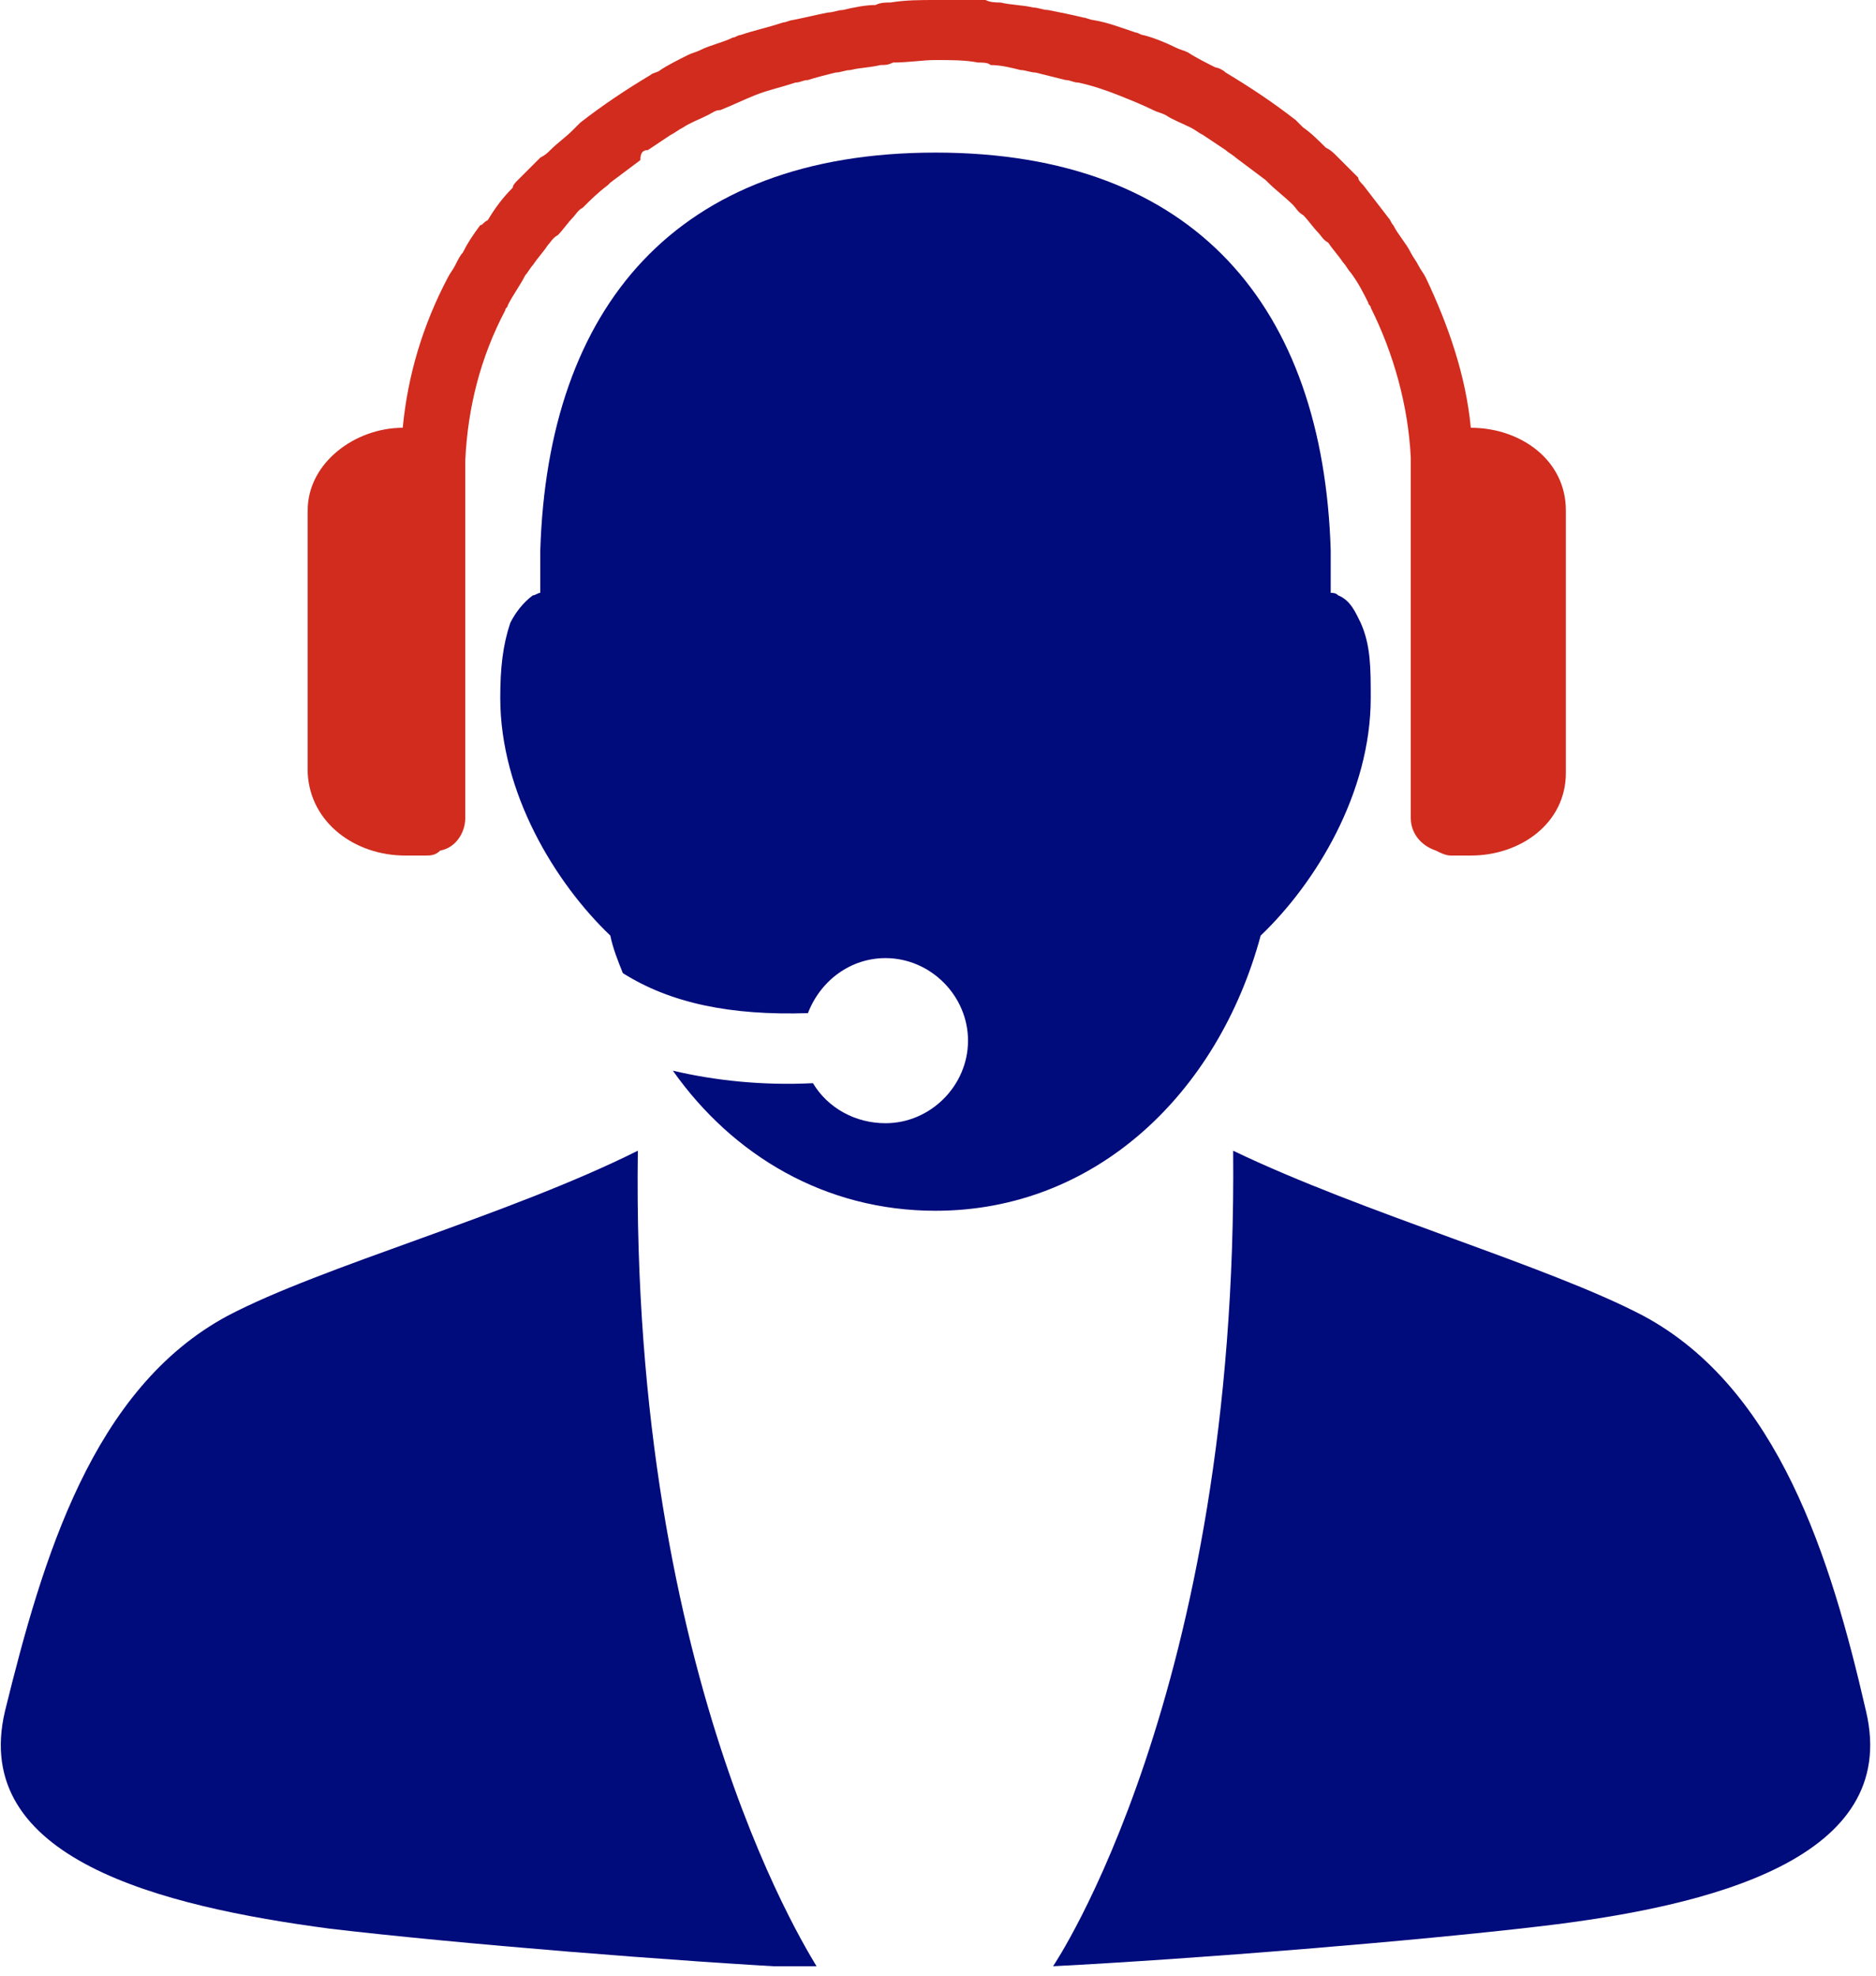 <svg xmlns="http://www.w3.org/2000/svg" width="75" height="79" viewBox="0 0 75 79" fill="none">
    <g clip-path="url(#clip0_745_28998)">
      <path d="M50.4 37.4C52.6 35.3 54.8 31.7 54.8 27.9C54.8 26.7 54.8 25.8 54.4 24.9C54.2 24.5 54 24 53.5 23.8C53.4 23.7 53.3 23.7 53.2 23.7C53.2 23.7 53.2 22.7 53.2 22C52.9 12.3 47.8 6.1 37.4 6.1C27 6.1 21.9 12.3 21.6 22C21.6 22.7 21.6 23.7 21.6 23.7C21.5 23.7 21.4 23.8 21.3 23.8C20.9 24.1 20.6 24.5 20.4 24.9C20.1 25.8 20 26.7 20 27.9C20 31.7 22.2 35.3 24.4 37.4C24.5 37.9 24.7 38.4 24.9 38.9C26.8 40.1 29.2 40.6 32.3 40.5C32.8 39.2 34 38.3 35.4 38.3C37.2 38.3 38.7 39.8 38.7 41.6C38.7 43.4 37.2 44.9 35.4 44.9C34.2 44.9 33.1 44.3 32.5 43.3C30.5 43.4 28.6 43.2 26.9 42.8C29.3 46.2 33 48.4 37.4 48.4C43.8 48.4 48.7 43.7 50.4 37.4Z" fill="#000B7C"/>
      <path d="M16.201 34.2H17.001C17.201 34.2 17.401 34.2 17.601 34C18.201 33.9 18.601 33.3 18.601 32.7V18.4C18.701 16.3 19.201 14.3 20.201 12.4C20.201 12.3 20.301 12.3 20.301 12.2C20.501 11.8 20.801 11.4 21.001 11C21.101 10.9 21.201 10.7 21.301 10.6C21.501 10.3 21.701 10.1 21.901 9.8C22.001 9.7 22.101 9.5 22.301 9.4C22.501 9.2 22.701 8.9 22.901 8.7C23.001 8.6 23.101 8.4 23.301 8.3C23.601 8 23.901 7.7 24.301 7.4L24.401 7.3C24.801 7 25.201 6.7 25.601 6.4C25.601 6.1 25.701 6 25.901 6C26.201 5.8 26.501 5.6 26.801 5.4C27.001 5.3 27.101 5.2 27.301 5.1C27.601 4.9 27.901 4.8 28.301 4.6C28.501 4.5 28.601 4.4 28.801 4.4C29.301 4.2 29.701 4 30.201 3.8C30.701 3.6 31.201 3.5 31.801 3.3C32.001 3.3 32.101 3.2 32.301 3.2C32.601 3.1 33.001 3 33.401 2.9C33.601 2.9 33.801 2.8 34.001 2.8C34.401 2.7 34.801 2.7 35.201 2.6C35.401 2.6 35.501 2.6 35.701 2.5C36.301 2.5 36.901 2.4 37.401 2.4C38.001 2.4 38.601 2.4 39.101 2.5C39.301 2.5 39.501 2.5 39.601 2.6C40.001 2.6 40.401 2.7 40.801 2.8C41.001 2.8 41.201 2.9 41.401 2.9C41.801 3 42.201 3.1 42.601 3.2C42.801 3.2 42.901 3.3 43.101 3.3C43.601 3.4 44.201 3.6 44.701 3.8C45.201 4 45.701 4.2 46.101 4.4C46.301 4.5 46.401 4.5 46.601 4.6C46.901 4.8 47.201 4.9 47.601 5.1C47.801 5.2 47.901 5.3 48.101 5.4C48.401 5.6 48.701 5.8 49.001 6C49.101 6.1 49.301 6.2 49.401 6.3C49.801 6.6 50.201 6.9 50.601 7.2L50.701 7.3C51.001 7.6 51.401 7.9 51.701 8.2C51.801 8.3 51.901 8.5 52.101 8.6C52.301 8.8 52.501 9.1 52.701 9.3C52.801 9.4 52.901 9.6 53.101 9.7C53.301 10 53.501 10.2 53.701 10.5C53.801 10.6 53.901 10.8 54.001 10.9C54.301 11.3 54.501 11.7 54.701 12.1C54.701 12.2 54.801 12.2 54.801 12.3C55.701 14.1 56.301 16.2 56.401 18.3V32.7C56.401 33.3 56.801 33.8 57.401 34C57.601 34.1 57.801 34.2 58.001 34.2H58.801C60.801 34.2 62.601 32.9 62.601 30.9V20.4C62.601 18.4 60.801 17.1 58.801 17.1C58.601 15 57.901 13 57.001 11.1C56.901 10.9 56.801 10.8 56.701 10.6C56.601 10.4 56.501 10.3 56.401 10.1C56.201 9.7 55.901 9.4 55.701 9C55.601 8.9 55.601 8.8 55.501 8.7C55.201 8.3 54.801 7.8 54.501 7.4C54.401 7.3 54.301 7.2 54.301 7.1C54.001 6.8 53.701 6.5 53.401 6.2C53.301 6.1 53.201 6 53.001 5.9C52.701 5.6 52.401 5.3 52.101 5.1C52.001 5 51.901 4.9 51.801 4.8C50.901 4.1 50.001 3.5 49.001 2.9C48.901 2.8 48.701 2.7 48.601 2.7C48.201 2.5 47.801 2.3 47.501 2.1C47.301 2 47.201 2 47.001 1.9C46.601 1.7 46.101 1.5 45.701 1.4C45.601 1.4 45.501 1.3 45.401 1.3C44.801 1.1 44.301 0.9 43.701 0.8C43.601 0.8 43.401 0.7 43.301 0.7C42.901 0.6 42.401 0.5 41.901 0.4C41.701 0.4 41.501 0.3 41.301 0.3C40.901 0.2 40.401 0.2 40.001 0.1C39.801 0.1 39.601 0.1 39.401 0C38.601 0 38.001 0 37.401 0C36.801 0 36.201 0 35.601 0.1C35.401 0.1 35.201 0.1 35.001 0.2C34.601 0.2 34.101 0.3 33.701 0.4C33.501 0.4 33.301 0.5 33.101 0.5C32.601 0.6 32.201 0.7 31.701 0.8C31.601 0.8 31.401 0.9 31.301 0.9C30.701 1.1 30.201 1.2 29.601 1.4C29.501 1.4 29.401 1.5 29.301 1.5C28.901 1.7 28.401 1.8 28.001 2C27.801 2.1 27.701 2.1 27.501 2.2C27.101 2.4 26.701 2.6 26.401 2.8C26.301 2.9 26.101 2.9 26.001 3C25.001 3.6 24.101 4.2 23.201 4.9C23.101 5 23.001 5.1 22.901 5.2C22.601 5.5 22.301 5.7 22.001 6C21.901 6.1 21.801 6.2 21.601 6.3C21.301 6.6 21.001 6.9 20.701 7.2C20.601 7.3 20.501 7.4 20.501 7.5C20.101 7.9 19.801 8.3 19.501 8.8C19.301 8.9 19.301 9 19.201 9C18.901 9.4 18.701 9.7 18.501 10.1C18.401 10.2 18.301 10.4 18.201 10.6C18.101 10.8 18.001 10.9 17.901 11.1C16.901 13 16.301 15 16.101 17.1C14.201 17.1 12.301 18.5 12.301 20.4V30.9C12.401 32.9 14.201 34.2 16.201 34.2Z" fill="#D12C1E"/>
      <path d="M74.6 68.4C73.2 62.3 71.1 55.5 65.7 52.6C61.9 50.6 54.5 48.5 49.3 46C49.5 67.7 42.1 78.6 42.1 78.6C47.9 78.3 56.5 77.6 61.6 77C68.4 76.2 76 74.3 74.6 68.4Z" fill="#000B7C"/>
      <path d="M25.5 45.999C20.299 48.599 12.899 50.599 9.1 52.599C3.7 55.499 1.7 62.3 0.2 68.4C-1.2 74.299 6.4 76.2 13.2 77.1C18.299 77.7 26.899 78.4 32.7 78.7C32.7 78.6 25.2 67.6 25.5 45.999Z" fill="#000B7C"/>
    </g>
    <defs>
      <clipPath id="clip0_745_28998">
        <rect width="74.8" height="78.6" fill="white"/>
      </clipPath>
    </defs>
  </svg>